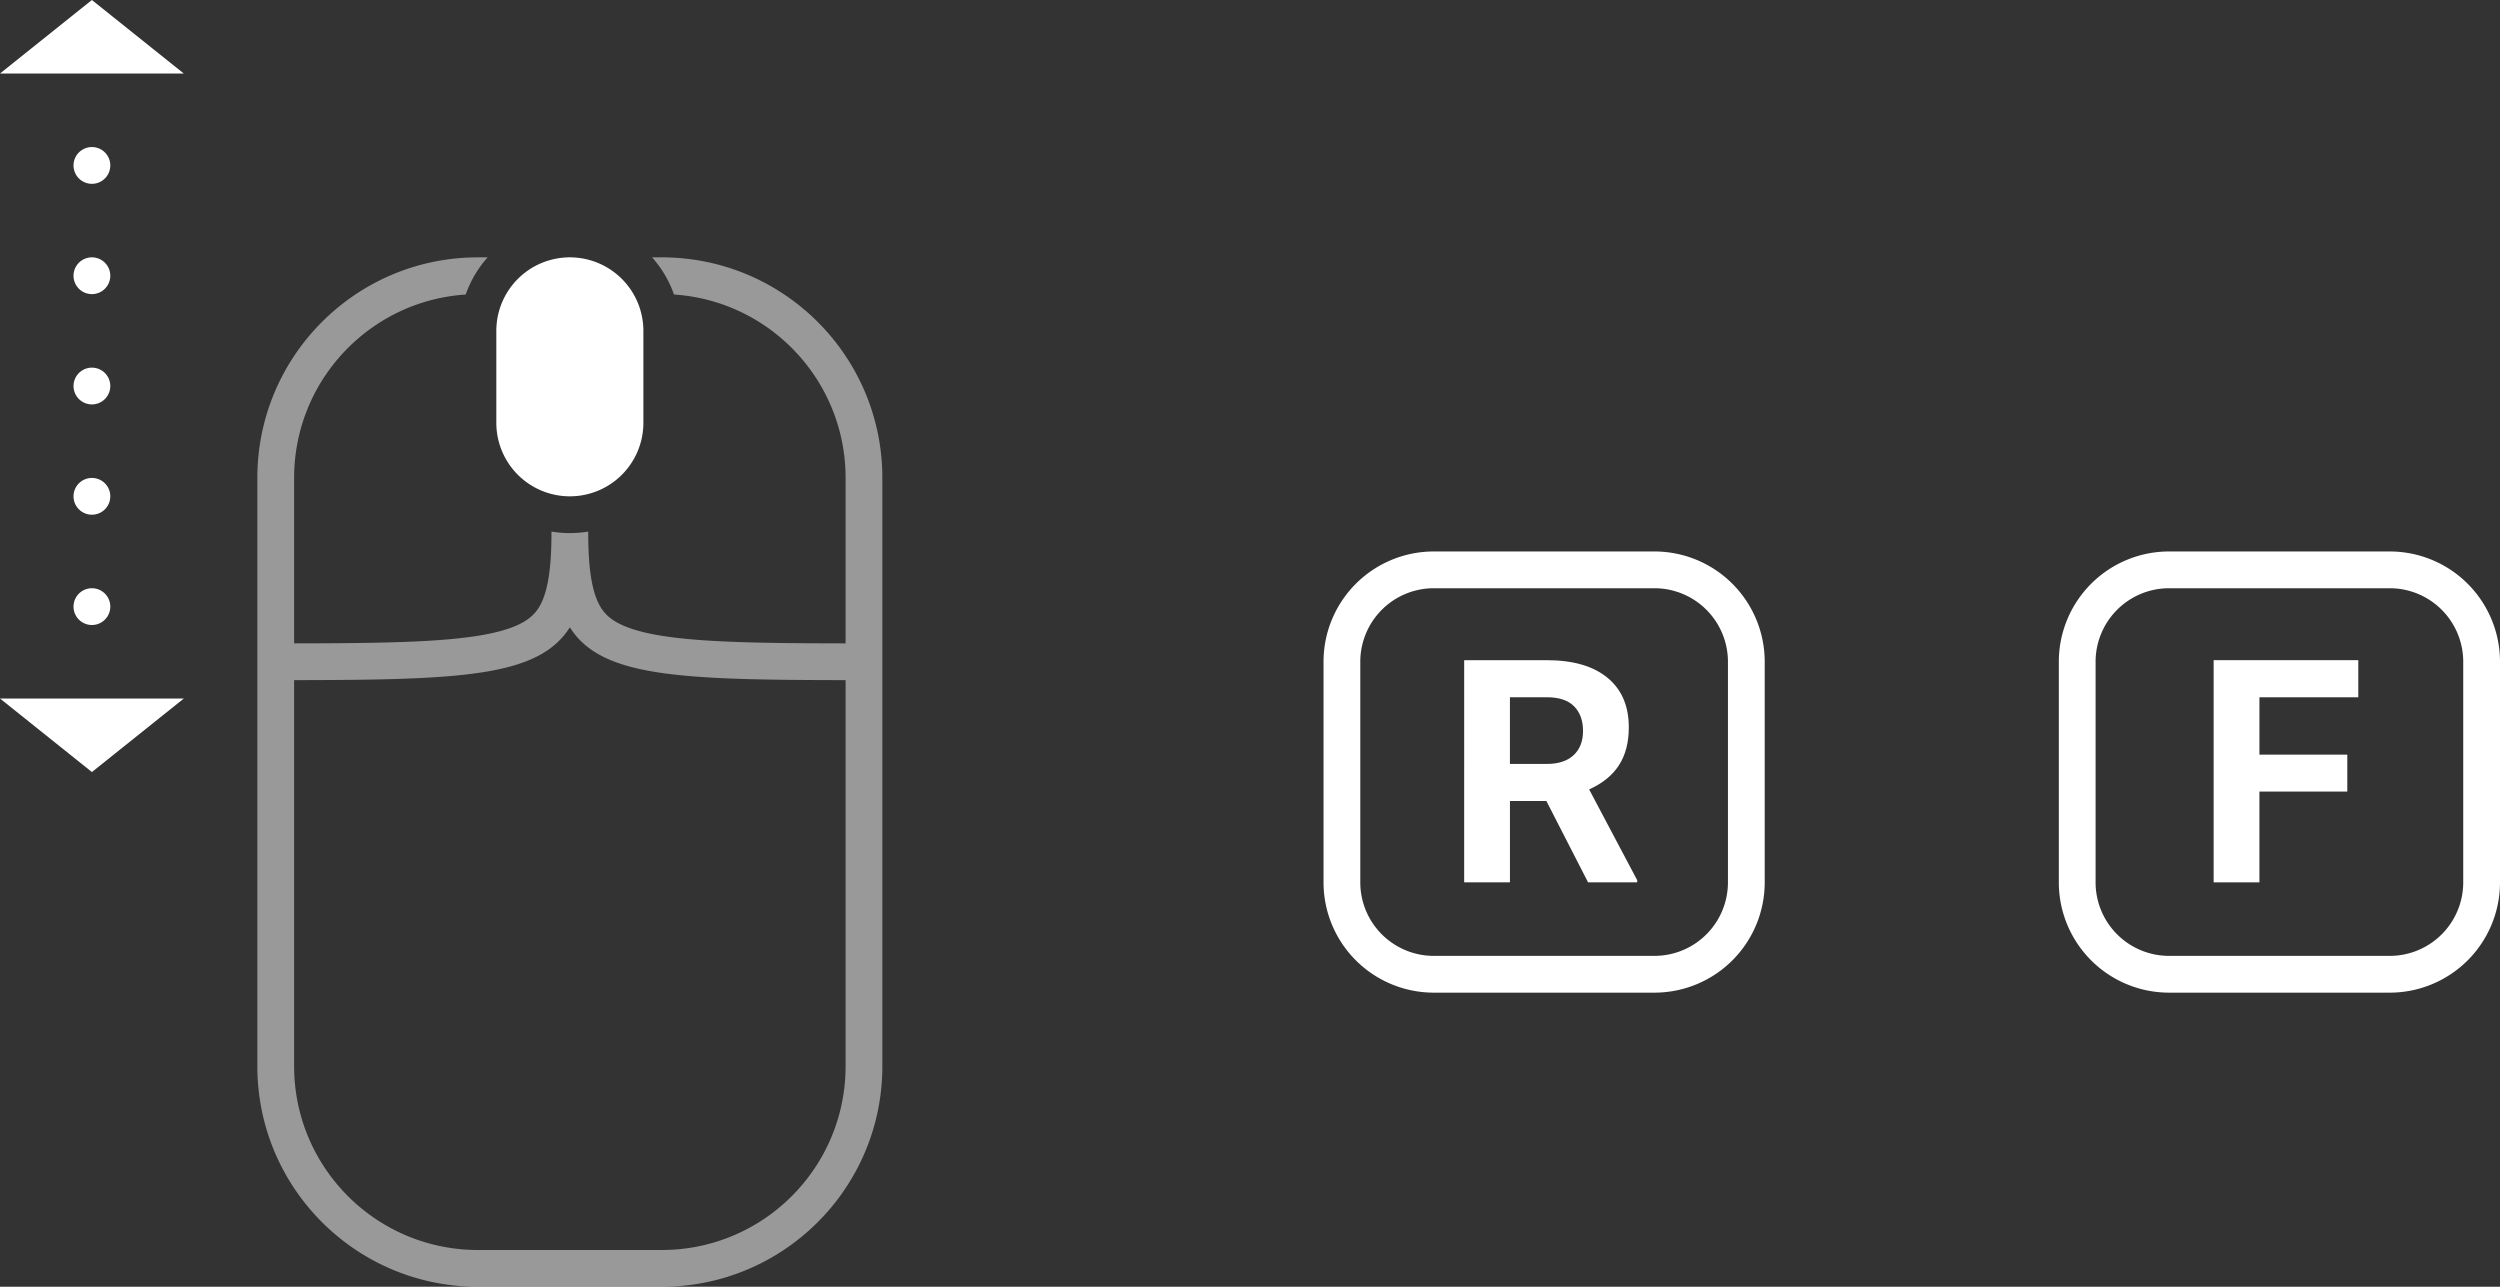 <svg width="136" height="70" xmlns="http://www.w3.org/2000/svg" xmlns:xlink="http://www.w3.org/1999/xlink"><rect width="100%" height="100%" fill="#333333" stroke="none"/><g fill="#FFF"><use xlink:href="#path0_fill"/><use xlink:href="#path1_fill"/><use xlink:href="#path2_fill"/><use xlink:href="#path3_fill"/><use xlink:href="#path4_fill"/><use xlink:href="#path5_fill"/><use xlink:href="#path6_fill"/><use xlink:href="#path7_fill"/></g><use xlink:href="#path8_fill" transform="translate(14 14)" fill="#FFF" fill-opacity=".5"/><g transform="translate(72 30)" fill="#FFF"><use xlink:href="#path9_fill"/><use xlink:href="#path10_fill"/></g><g transform="translate(112 30)" fill="#FFF"><use xlink:href="#path11_fill"/><use xlink:href="#path12_fill"/></g><defs><path id="path0_fill" d="M0 4l5-4 5 4H0z"/><path id="path1_fill" d="M6 9a1 1 0 1 1-2 0 1 1 0 0 1 2 0z"/><path id="path2_fill" d="M5 16a1 1 0 1 0 0-2 1 1 0 0 0 0 2z"/><path id="path3_fill" d="M5 42l5-4H0l5 4z"/><path id="path4_fill" d="M6 21a1 1 0 1 1-2 0 1 1 0 0 1 2 0z"/><path id="path5_fill" d="M6 27a1 1 0 1 1-2 0 1 1 0 0 1 2 0z"/><path id="path6_fill" d="M6 33a1 1 0 1 1-2 0 1 1 0 0 1 2 0z"/><path id="path7_fill" d="M31 14a4 4 0 0 0-4 4v5a4 4 0 1 0 8 0v-5a4 4 0 0 0-4-4z"/><path id="path8_fill" fill-rule="evenodd" d="M16 14.917V15c0 1.926-.202 3.06-.538 3.773-.275.586-.696 1.01-1.61 1.356-1.019.385-2.545.626-4.89.749-1.894.1-4.182.118-6.962.121V12c0-5.3 4.121-9.636 9.334-9.978A5.997 5.997 0 0 1 12.528 0H12C5.373 0 0 5.373 0 12v32c0 6.627 5.373 12 12 12h10c6.627 0 12-5.373 12-12V12c0-6.627-5.373-12-12-12h-.528c.522.583.931 1.268 1.194 2.022C27.88 2.365 32 6.7 32 12v9c-2.78-.004-5.068-.022-6.961-.122-2.346-.123-3.872-.364-4.891-.749-.914-.345-1.335-.77-1.61-1.356C18.202 18.06 18 16.926 18 15v-.083a6.057 6.057 0 0 1-2 0zM2 22.999c9.139-.011 13.31-.188 15-2.875 1.69 2.687 5.861 2.864 15 2.875V44c0 5.523-4.477 10-10 10H12C6.477 54 2 49.523 2 44V23z"/><path id="path9_fill" fill-rule="evenodd" d="M10.14 13.576h1.984L14.391 18h2.673v-.116l-2.615-4.94c.725-.326 1.264-.763 1.618-1.31.36-.554.54-1.243.54-2.068 0-1.162-.387-2.061-1.162-2.697-.775-.637-1.876-.955-3.304-.955h-4.49V18h2.49v-4.424zm2.01-2.017h-2.01V7.93h2.001c.67 0 1.165.163 1.486.49.326.326.49.775.49 1.345 0 .559-.172.998-.515 1.32-.343.315-.827.473-1.453.473z"/><path id="path10_fill" fill-rule="evenodd" d="M0 6a6 6 0 0 1 6-6h12a6 6 0 0 1 6 6v12a6 6 0 0 1-6 6H6a6 6 0 0 1-6-6V6zm6-4h12a4 4 0 0 1 4 4v12a4 4 0 0 1-4 4H6a4 4 0 0 1-4-4V6a4 4 0 0 1 4-4z"/><path id="path11_fill" d="M10.913 13.061h4.78v-2.009h-4.78v-3.12h5.378V5.913H8.422V18h2.49v-4.939z"/><path id="path12_fill" fill-rule="evenodd" d="M0 6a6 6 0 0 1 6-6h12a6 6 0 0 1 6 6v12a6 6 0 0 1-6 6H6a6 6 0 0 1-6-6V6zm6-4h12a4 4 0 0 1 4 4v12a4 4 0 0 1-4 4H6a4 4 0 0 1-4-4V6a4 4 0 0 1 4-4z"/></defs></svg>